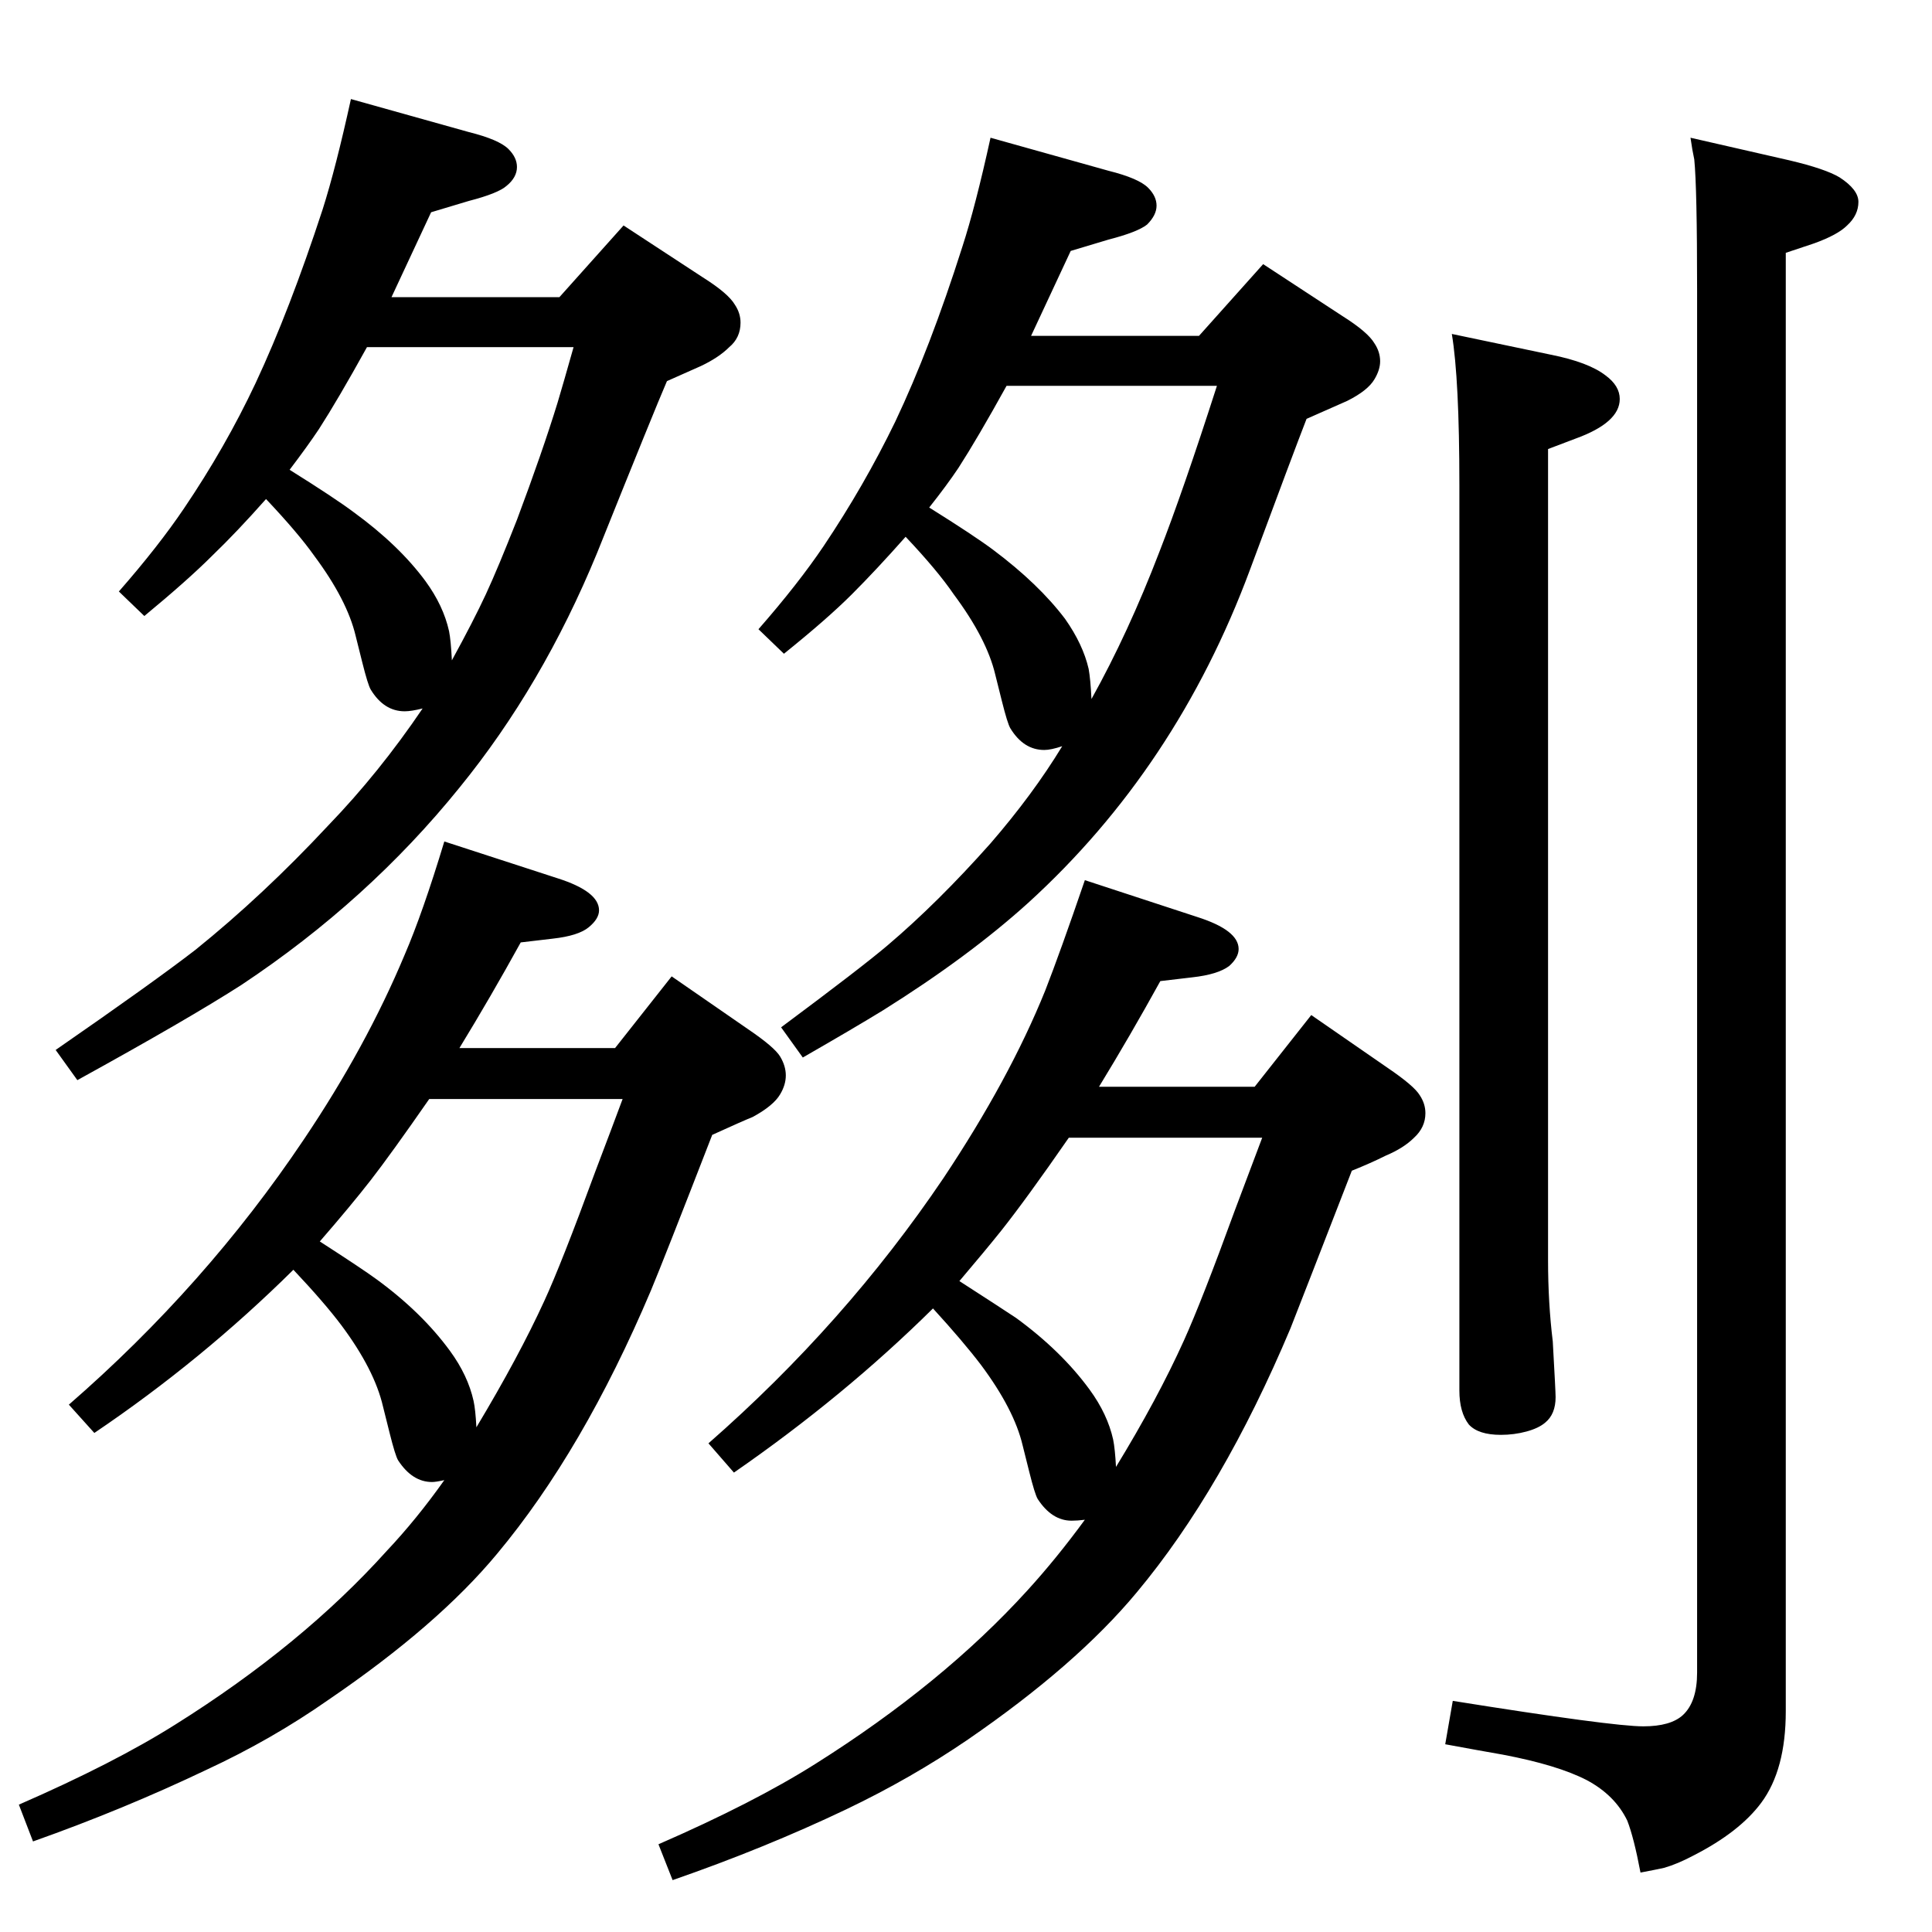 <?xml version="1.0" standalone="no"?>
<!DOCTYPE svg PUBLIC "-//W3C//DTD SVG 1.1//EN" "http://www.w3.org/Graphics/SVG/1.1/DTD/svg11.dtd" >
<svg xmlns="http://www.w3.org/2000/svg" xmlns:xlink="http://www.w3.org/1999/xlink" version="1.1" viewBox="0 -339 2048 2048">
  <g transform="matrix(1 0 0 -1 0 1709)">
   <path fill="currentColor"
d="M282 1519q-31 -35 -57 -60q-26 -26 -72 -64l-27 26q42 48 69 88q44 65 76 133q36 77 71 184q14 44 30 117l125 -35q32 -8 42 -18q9 -9 9 -19q0 -11 -11 -20q-9 -8 -40 -16l-40 -12l-21 -45l-21 -45h178l68 76l84 -55q27 -17 34 -29q6 -9 6 -19q0 -16 -12 -26
q-11 -11 -30 -20q-16 -7 -36 -16q-13 -30 -74 -182q-58 -141 -146 -249q-97 -120 -231 -209q-56 -36 -174 -101l-23 32q104 72 148 106q72 58 141 132q54 56 100 124q-12 -3 -19 -3q-22 0 -36 23q-3 5 -9 29l-7 28q-9 38 -44 85q-17 24 -51 60zM307 1550q48 -30 68 -45
q48 -35 76 -73q19 -26 25 -53q2 -10 3 -31q23 42 36 70t33 79q27 72 43 124q6 20 17 59h-219q-31 -56 -51 -87q-12 -18 -31 -43zM471 479q-9 -2 -13 -2q-21 0 -36 23q-3 5 -9 29l-7 28q-9 39 -44 86q-18 24 -51 59q-97 -96 -211 -173l-27 30q145 126 249 281q66 98 107 196
q19 44 42 120l120 -39q44 -14 44 -34q0 -9 -11 -18t-38 -12l-34 -4q-32 -58 -65 -112h165l60 76l81 -56q28 -19 34 -29t6 -20t-6 -20q-7 -12 -29 -24q-10 -4 -43 -19q-52 -134 -65 -165q-72 -170 -163 -279q-63 -76 -179 -155q-60 -42 -129 -74q-88 -42 -184 -76l-15 39
q101 44 166 85q134 84 224 184q32 34 61 75zM339 732q45 -29 60 -40q48 -35 78 -76q19 -26 25 -53q2 -9 3 -28q45 75 72 134q18 39 54 137q19 50 29 77h-205q-41 -59 -62 -86t-54 -65zM1539 1694l105 -22q40 -8 58 -22q15 -11 15 -25q0 -25 -47 -42l-29 -11v-860
q0 -45 5 -86q3 -53 3 -59q0 -18 -11 -27q-7 -6 -20 -9.5t-27 -3.5q-24 0 -34 11q-10 13 -10 36v960q0 112 -8 160zM1792 1902l105 -24q38 -9 53 -18q20 -13 20 -26q0 -14 -12 -25q-10 -10 -35 -19l-30 -10v-1546q0 -62 -26 -97q-23 -31 -72 -56q-17 -9 -31 -13q-9 -2 -25 -5
q-7 37 -14 55q-13 27 -43 43q-31 16 -89 27q-23 4 -61 11l8 46q169 -27 202 -27q29 0 42 12q15 14 15 45v1465q0 109 -3 139q-2 9 -4 23zM960 1479q-31 -35 -57 -61t-72 -63l-27 26q42 48 69 88q43 64 76 132q37 78 71 185q14 43 30 116l125 -35q32 -8 42 -18q9 -9 9 -19
t-10 -20q-10 -8 -41 -16l-40 -12l-21 -45l-21 -45h178l68 76l84 -55q27 -17 34 -29q6 -9 6 -19q0 -9 -6 -19q-7 -12 -29 -23q-9 -4 -43 -19q-14 -36 -60 -160q-78 -210 -235 -353q-63 -57 -154 -114q-31 -19 -85 -50l-23 32q86 64 113 87q53 45 109 108q45 52 76 103
q-12 -4 -19 -4q-22 0 -36 23q-3 5 -9 29l-7 28q-9 38 -44 85q-17 25 -51 61zM985 1510q48 -30 68 -45q48 -36 76 -73q19 -27 25 -53q2 -11 3 -32q39 70 72 156q25 64 61 176h-223q-31 -56 -51 -87q-12 -18 -31 -42zM1150 437q-8 -1 -14 -1q-21 0 -36 23q-3 5 -9 29l-7 28
q-9 38 -44 85q-19 25 -51 60q-94 -93 -211 -174l-27 31q145 127 249 281q70 105 108 199q16 41 42 117l119 -39q44 -14 44 -34q0 -9 -10 -18q-12 -9 -39 -12l-34 -4q-32 -58 -65 -112h165l60 76l81 -56q28 -19 34 -29q6 -9 6 -19q0 -15 -12 -26q-11 -11 -30 -19
q-16 -8 -36 -16q-52 -134 -65 -167q-72 -171 -163 -280q-64 -77 -179 -156q-60 -41 -129 -74q-86 -41 -184 -75l-15 38q101 44 166 85q135 85 225 184q31 34 61 75zM1017 690q45 -29 60 -39q48 -35 78 -76q19 -26 25 -53q2 -10 3 -29q44 72 72 134q19 42 54 138q23 61 29 77
h-205q-45 -65 -72 -99q-16 -20 -44 -53z" />
  </g>

</svg>
